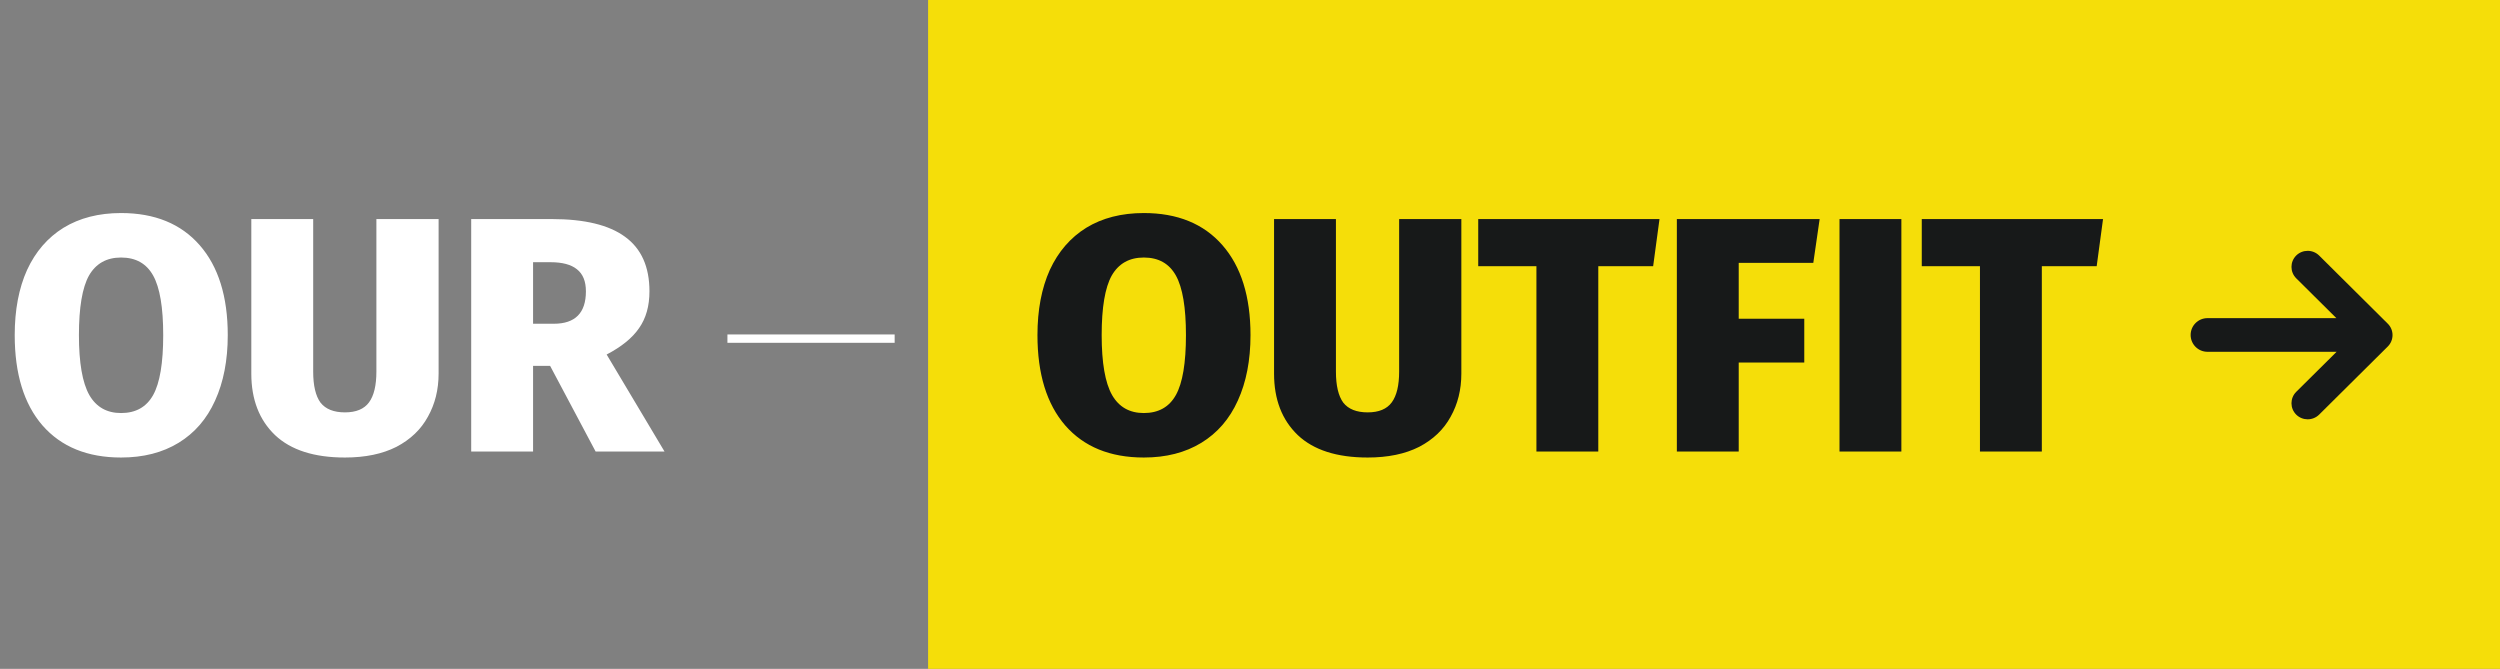 <svg width="299" height="80" viewBox="0 0 299 80" fill="none" xmlns="http://www.w3.org/2000/svg">
<rect x="0" y="0" width="299" height="80" fill="#808080" stroke="none"/>
<rect x="111" width="188" height="80" fill="#F5DE09"/>
<path d="M14.48 25.48C18.506 25.48 21.64 26.76 23.88 29.32C26.12 31.88 27.24 35.467 27.24 40.08C27.24 43.093 26.733 45.707 25.72 47.92C24.733 50.107 23.28 51.787 21.36 52.96C19.44 54.133 17.146 54.72 14.48 54.72C10.453 54.72 7.32 53.44 5.08 50.88C2.866 48.32 1.76 44.72 1.76 40.08C1.76 37.067 2.253 34.467 3.24 32.28C4.253 30.093 5.706 28.413 7.6 27.24C9.52 26.067 11.813 25.48 14.48 25.48ZM14.48 30.8C12.746 30.8 11.466 31.52 10.64 32.96C9.84 34.4 9.44 36.773 9.44 40.08C9.44 43.387 9.853 45.773 10.68 47.24C11.506 48.68 12.773 49.4 14.48 49.4C16.24 49.4 17.52 48.68 18.32 47.24C19.12 45.8 19.52 43.413 19.52 40.08C19.52 36.773 19.12 34.4 18.32 32.96C17.52 31.52 16.24 30.8 14.48 30.8ZM52.457 44.68C52.457 46.6 52.03 48.32 51.177 49.84C50.35 51.36 49.097 52.56 47.417 53.44C45.737 54.293 43.684 54.72 41.257 54.72C37.577 54.72 34.79 53.827 32.897 52.04C31.003 50.227 30.057 47.773 30.057 44.68V26.2H37.457V44.44C37.457 46.12 37.75 47.36 38.337 48.16C38.95 48.933 39.923 49.32 41.257 49.32C42.59 49.32 43.55 48.92 44.137 48.12C44.724 47.32 45.017 46.093 45.017 44.44V26.2H52.457V44.68ZM65.795 43.76H63.755V54H56.355V26.2H65.995C69.915 26.2 72.835 26.907 74.755 28.32C76.702 29.733 77.675 31.907 77.675 34.84C77.675 36.6 77.262 38.067 76.435 39.24C75.635 40.413 74.342 41.467 72.555 42.4L79.475 54H71.235L65.795 43.76ZM63.755 38.72H66.235C68.795 38.72 70.075 37.427 70.075 34.84C70.075 33.64 69.715 32.76 68.995 32.2C68.302 31.64 67.249 31.36 65.835 31.36H63.755V38.72Z" fill="white"/>
<rect x="87" y="40" width="20" height="1" fill="white"/>
<path d="M136.8 25.48C140.827 25.48 143.96 26.76 146.2 29.32C148.44 31.88 149.56 35.467 149.56 40.08C149.56 43.093 149.053 45.707 148.04 47.92C147.053 50.107 145.6 51.787 143.68 52.96C141.76 54.133 139.467 54.72 136.8 54.72C132.773 54.72 129.64 53.44 127.4 50.88C125.187 48.32 124.08 44.72 124.08 40.08C124.08 37.067 124.573 34.467 125.56 32.28C126.573 30.093 128.027 28.413 129.92 27.24C131.84 26.067 134.133 25.48 136.8 25.48ZM136.8 30.8C135.067 30.8 133.787 31.52 132.96 32.96C132.16 34.4 131.76 36.773 131.76 40.08C131.76 43.387 132.173 45.773 133 47.24C133.827 48.68 135.093 49.4 136.8 49.4C138.56 49.4 139.84 48.68 140.64 47.24C141.44 45.8 141.84 43.413 141.84 40.08C141.84 36.773 141.44 34.4 140.64 32.96C139.84 31.52 138.56 30.8 136.8 30.8ZM174.777 44.68C174.777 46.6 174.351 48.32 173.497 49.84C172.671 51.36 171.417 52.56 169.737 53.44C168.057 54.293 166.004 54.72 163.577 54.72C159.897 54.72 157.111 53.827 155.217 52.04C153.324 50.227 152.377 47.773 152.377 44.68V26.2H159.777V44.44C159.777 46.12 160.071 47.36 160.657 48.16C161.271 48.933 162.244 49.32 163.577 49.32C164.911 49.32 165.871 48.92 166.457 48.12C167.044 47.32 167.337 46.093 167.337 44.44V26.2H174.777V44.68ZM198.476 26.2L197.716 31.84H191.156V54H183.756V31.84H176.796V26.2H198.476ZM200.551 54V26.2H217.631L216.871 31.44H207.951V38.12H215.791V43.36H207.951V54H200.551ZM227.404 26.2V54H220.004V26.2H227.404ZM251.523 26.2L250.763 31.84H244.203V54H236.803V31.84H229.843V26.2H251.523Z" fill="#171919"/>
<path d="M277.369 49.588L285.583 41.437C286.335 40.686 286.335 39.467 285.583 38.718L277.369 30.562C276.61 29.811 275.382 29.815 274.624 30.562C273.873 31.315 273.873 32.529 274.624 33.281L279.429 38.049H264.015C262.901 38.049 262 38.948 262 40.062C262 41.174 262.901 42.075 264.015 42.075H279.458L274.624 46.868C273.873 47.619 273.873 48.834 274.624 49.585C275.381 50.338 276.609 50.339 277.369 49.588V49.588Z" fill="#171919"/>
</svg>
